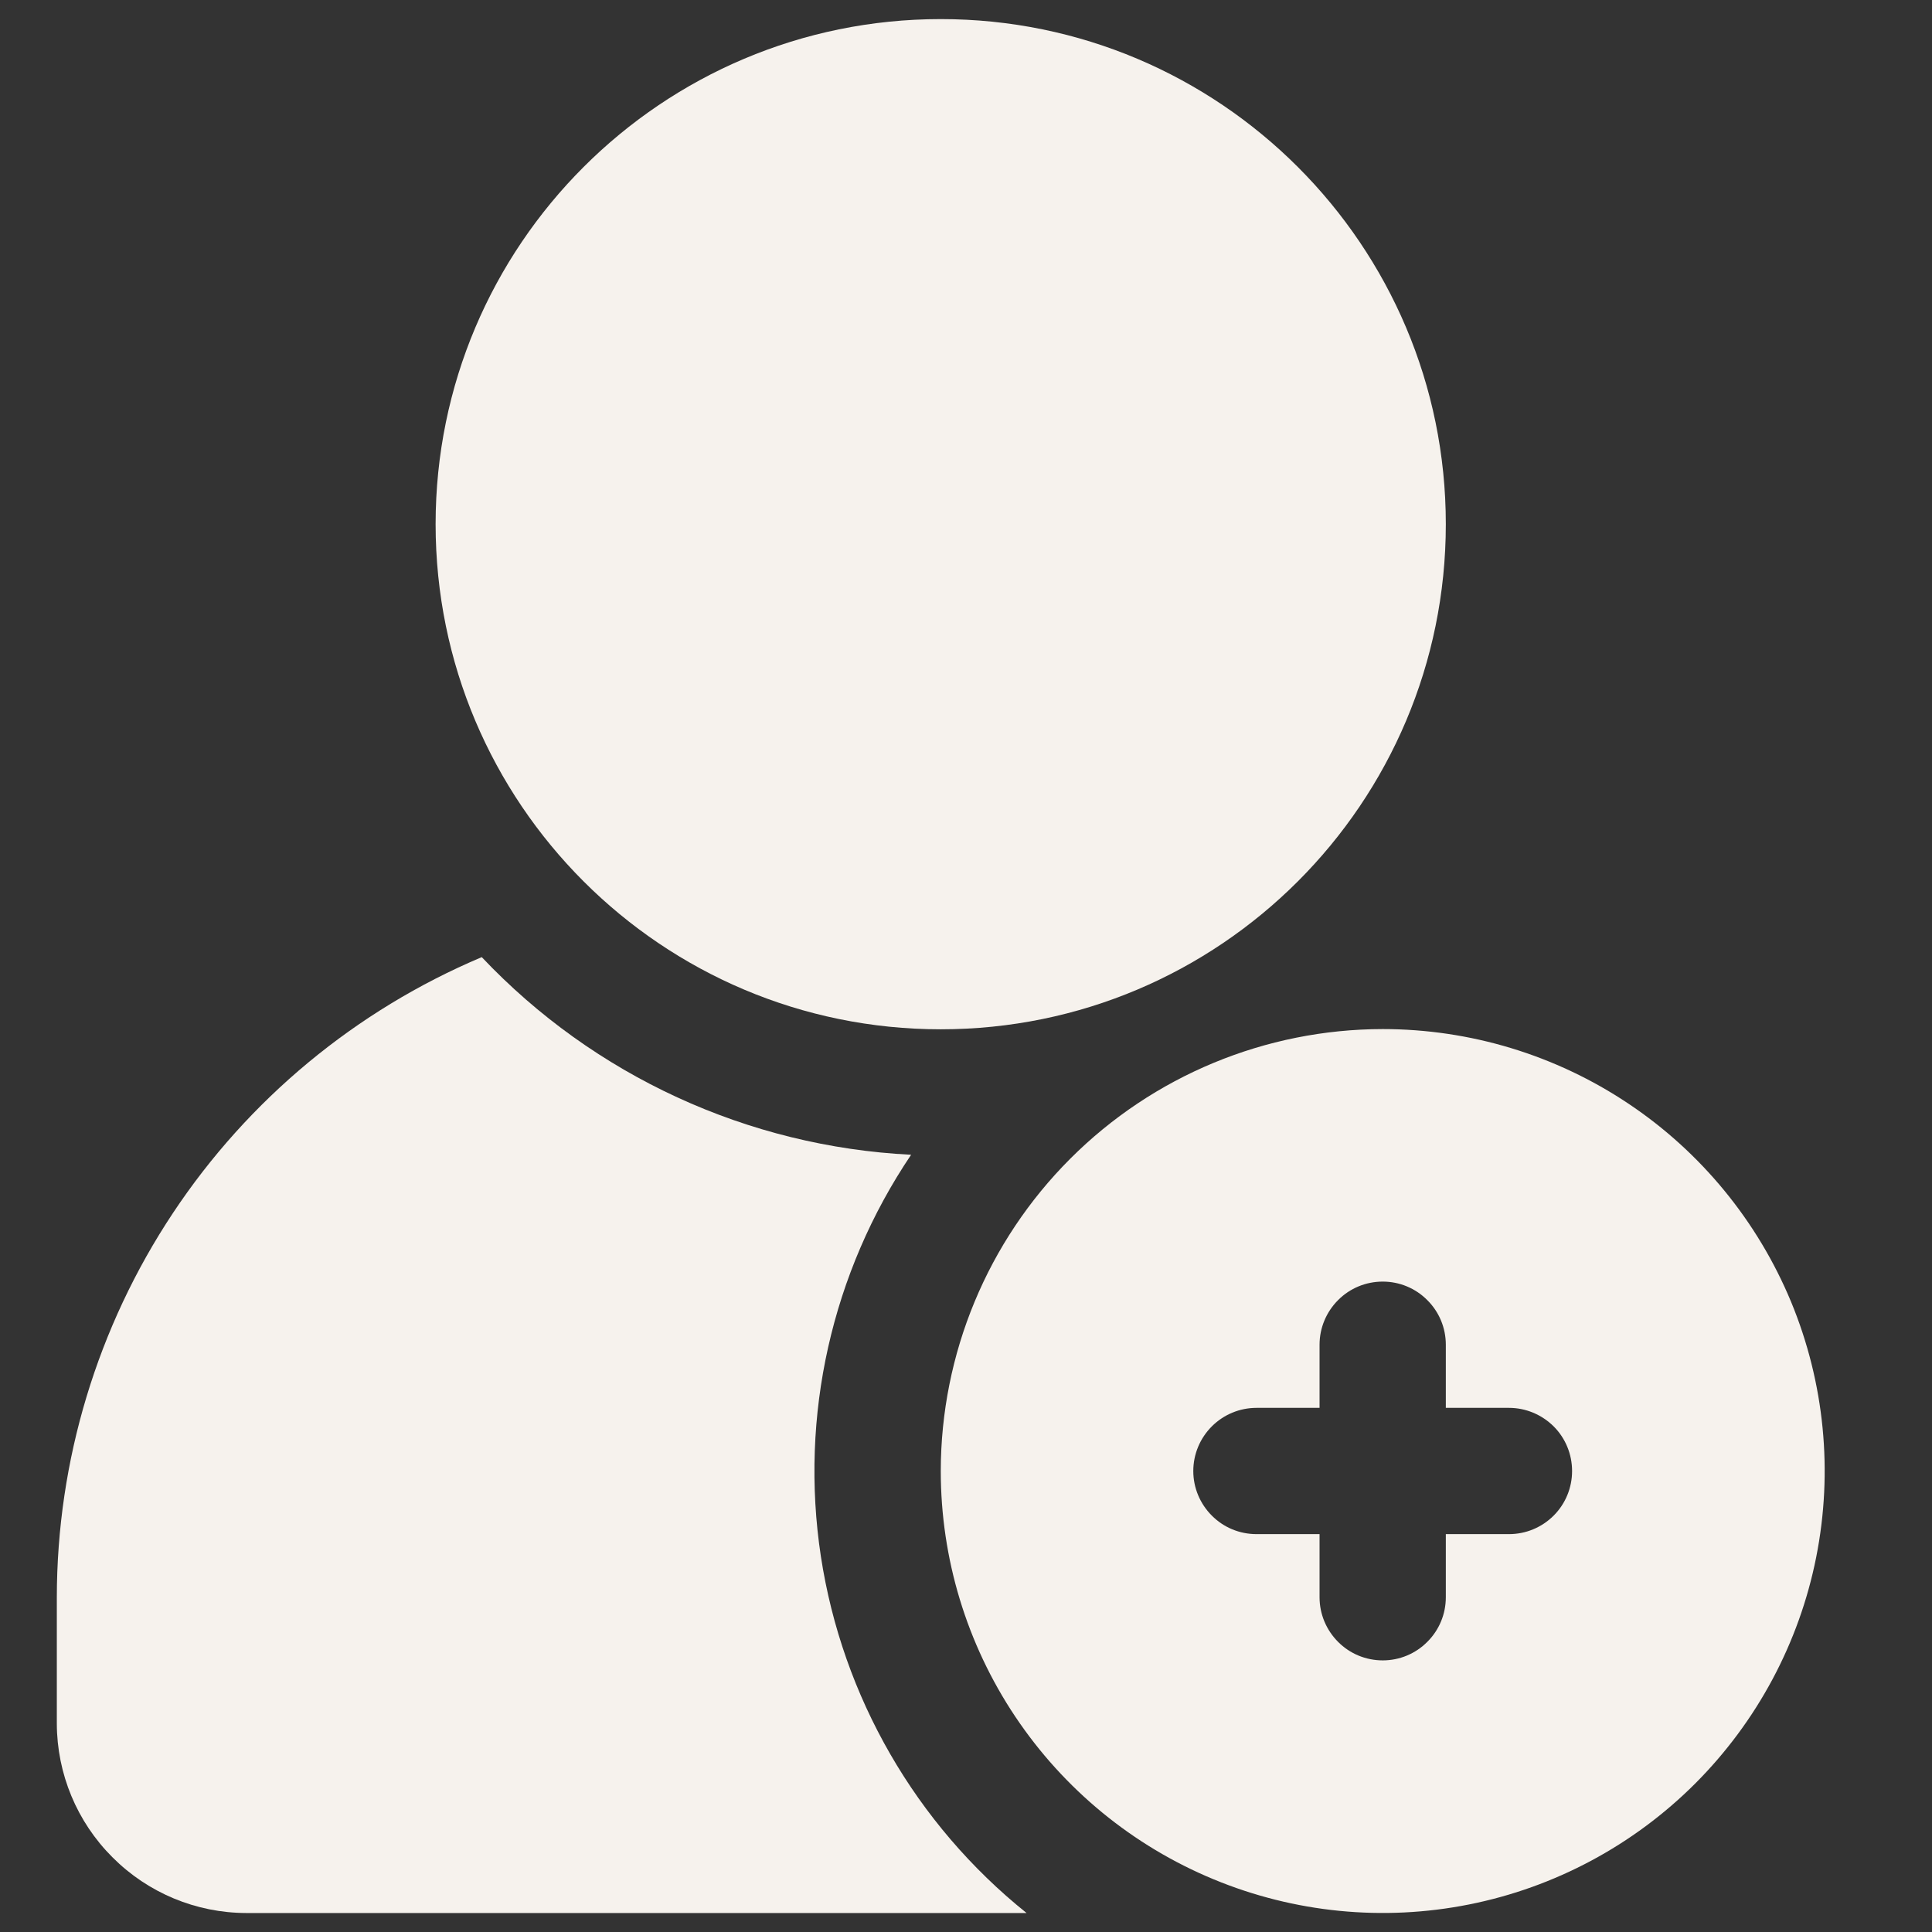 <svg width="17" height="17" viewBox="0 0 17 17" fill="none" xmlns="http://www.w3.org/2000/svg">
<rect x="0" y="0" width="17" height="17" fill="#333333" stroke="none"/>
<path d="M8.278 9.057C10.732 9.057 12.722 7.067 12.722 4.612C12.722 2.158 10.732 0.168 8.278 0.168C5.823 0.168 3.833 2.158 3.833 4.612C3.833 7.067 5.823 9.057 8.278 9.057Z" fill="#F6F2ED"/>
<path d="M2.167 16.833H9.033C8.058 16.051 7.412 14.931 7.223 13.695C7.035 12.459 7.318 11.198 8.017 10.161C6.58 10.089 5.227 9.466 4.239 8.422C3.131 8.89 2.186 9.673 1.521 10.675C0.856 11.677 0.501 12.853 0.5 14.055V15.166C0.501 15.608 0.677 16.031 0.99 16.343C1.302 16.656 1.725 16.832 2.167 16.833Z" fill="#F6F2ED"/>
<path d="M8.278 12.944C8.278 13.713 8.506 14.465 8.933 15.104C9.361 15.744 9.968 16.242 10.678 16.536C11.389 16.831 12.171 16.908 12.925 16.758C13.68 16.608 14.373 16.237 14.917 15.693C15.46 15.149 15.831 14.457 15.981 13.702C16.131 12.948 16.054 12.166 15.76 11.455C15.465 10.745 14.967 10.137 14.327 9.71C13.688 9.283 12.936 9.055 12.167 9.055C11.136 9.056 10.147 9.466 9.418 10.195C8.689 10.924 8.279 11.912 8.278 12.944ZM12.722 11.832V12.388H13.278C13.425 12.388 13.566 12.447 13.671 12.551C13.775 12.655 13.833 12.796 13.833 12.944C13.833 13.091 13.775 13.232 13.671 13.336C13.566 13.441 13.425 13.499 13.278 13.499H12.722V14.055C12.722 14.202 12.664 14.343 12.559 14.447C12.455 14.552 12.314 14.61 12.167 14.61C12.019 14.61 11.878 14.552 11.774 14.447C11.67 14.343 11.611 14.202 11.611 14.055V13.499H11.056C10.908 13.499 10.767 13.441 10.663 13.336C10.559 13.232 10.5 13.091 10.5 12.944C10.5 12.796 10.559 12.655 10.663 12.551C10.767 12.447 10.908 12.388 11.056 12.388H11.611V11.832C11.611 11.685 11.67 11.544 11.774 11.44C11.878 11.335 12.019 11.277 12.167 11.277C12.314 11.277 12.455 11.335 12.559 11.44C12.664 11.544 12.722 11.685 12.722 11.832Z" fill="#F6F2ED"/>
</svg>
